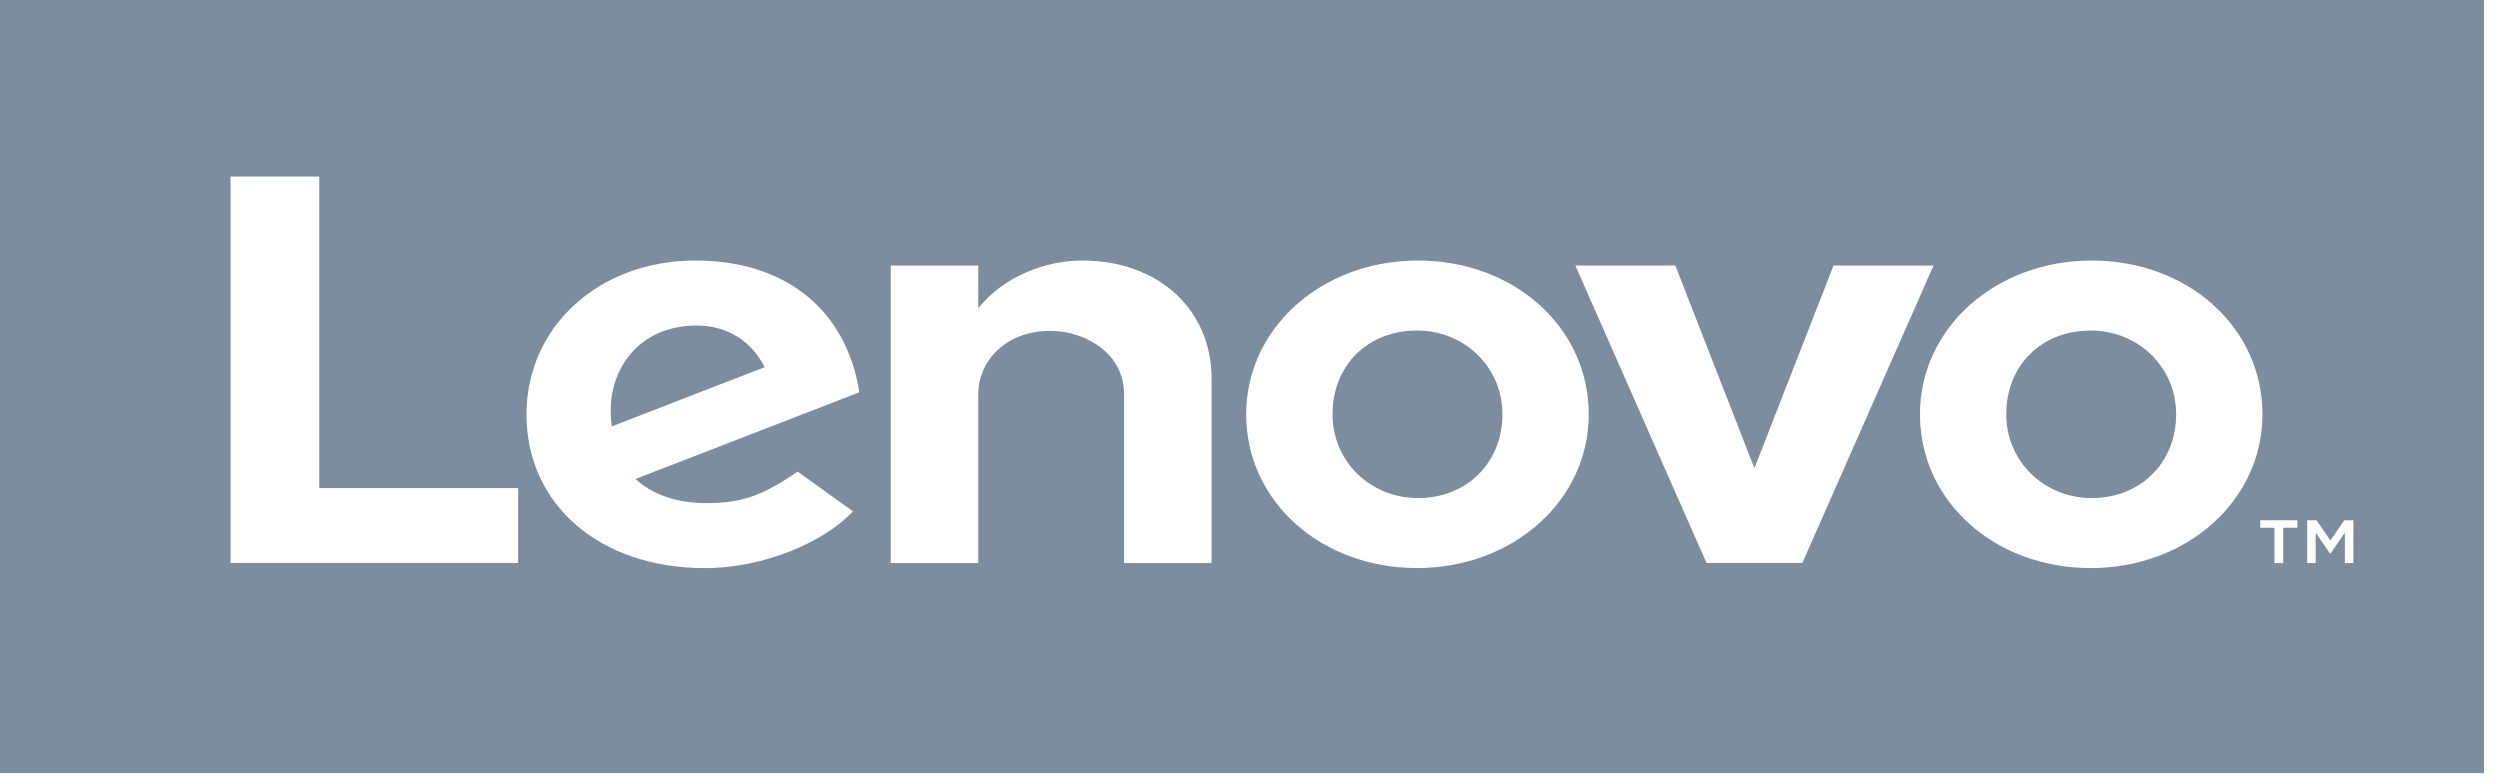 <svg width="128" height="40" viewBox="0 0 128 40" fill="none" xmlns="http://www.w3.org/2000/svg">
<path d="M72.544 16.923C70.041 16.923 68.226 18.694 68.226 21.212C68.226 23.617 70.15 25.501 72.604 25.501C75.107 25.501 76.924 23.682 76.924 21.212C76.924 18.807 74.999 16.923 72.544 16.923V16.923ZM107.039 16.923C104.537 16.923 102.72 18.694 102.72 21.212C102.72 23.617 104.645 25.501 107.101 25.501C109.601 25.501 111.419 23.682 111.419 21.212C111.419 18.807 109.495 16.923 107.038 16.923L107.039 16.923ZM35.678 16.667C34.209 16.667 32.995 17.229 32.231 18.186C31.534 19.058 31.108 20.275 31.324 21.831L39.15 18.799C38.517 17.528 37.292 16.667 35.678 16.667Z" fill="#7B8D9E"/>
<path d="M0 0V39.58H127.18V0H0ZM26.529 28.827H11.804V9.04H16.345V24.989H26.528V28.828L26.529 28.827ZM36.155 25.759C37.875 25.759 38.953 25.447 40.838 24.145L43.671 26.178C42.221 27.746 39.122 29.087 36.09 29.087C30.677 29.087 26.955 25.81 26.955 21.213C26.955 16.733 30.669 13.339 35.596 13.339C38.308 13.339 40.535 14.202 42.039 15.834C43.076 16.958 43.746 18.433 43.995 20.086L32.541 24.523C33.396 25.309 34.608 25.759 36.155 25.759ZM62.032 28.828H57.552V20.161C57.552 18.146 55.634 16.942 53.78 16.942C51.382 16.942 50.086 18.6 50.086 20.161V28.828H45.606V13.596H50.087L50.086 15.778H50.087L50.086 15.78C51.392 14.153 53.528 13.339 55.407 13.339C59.347 13.339 62.033 15.882 62.033 19.385V28.828L62.032 28.828ZM72.544 29.084C67.645 29.084 63.804 25.678 63.804 21.212C63.804 16.797 67.67 13.339 72.604 13.339C77.505 13.339 81.344 16.747 81.344 21.212C81.344 25.625 77.478 29.084 72.544 29.084V29.084ZM87.373 28.824L80.658 13.595H85.777L89.826 23.972L93.877 13.595H98.997L92.281 28.823H87.373L87.373 28.824ZM107.039 29.084C102.139 29.084 98.302 25.678 98.302 21.212C98.302 16.797 102.168 13.339 107.101 13.339C112.001 13.339 115.838 16.747 115.838 21.212C115.838 25.625 111.974 29.084 107.038 29.084L107.039 29.084ZM117.625 27.021H116.9V28.828H116.451V27.021H115.727V26.636H117.625V27.021V27.021ZM120.492 28.828H120.057V27.27L119.334 28.324H119.287L118.563 27.27V28.828H118.128V26.636H118.608L119.318 27.675L120.028 26.636H120.492V28.828H120.492Z" fill="#7B8D9E"/>
</svg>
